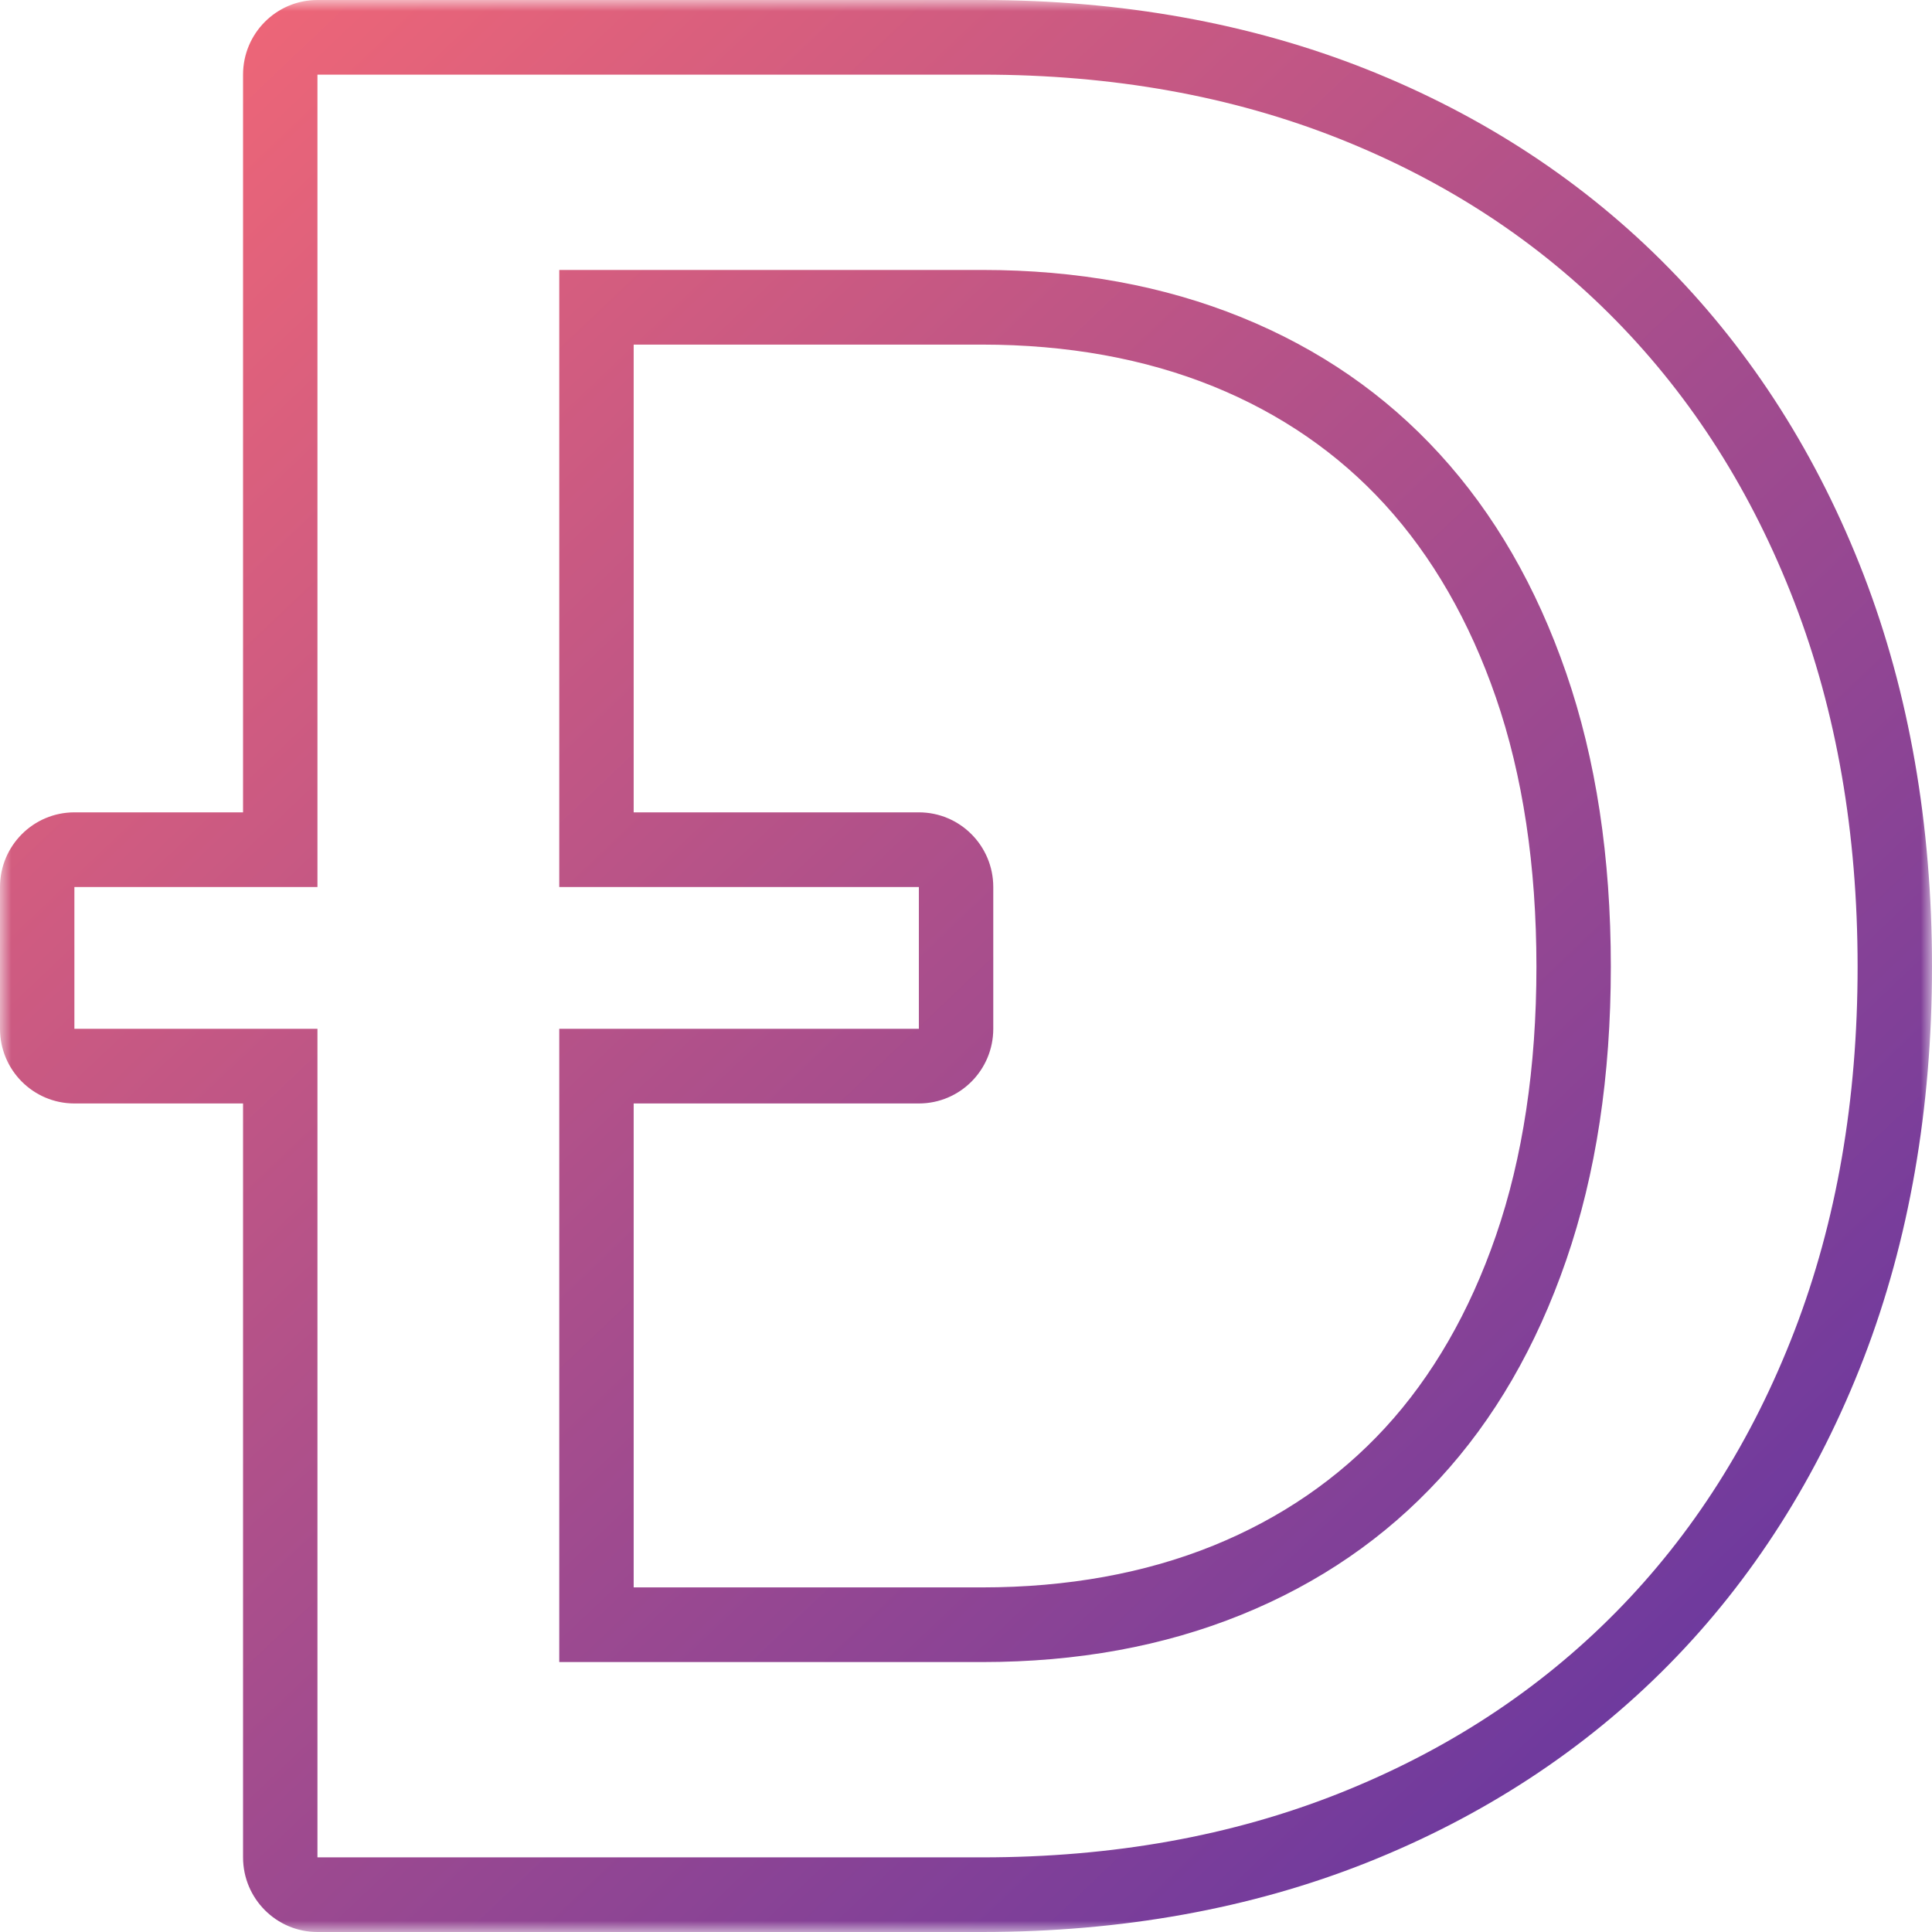<?xml version="1.0" encoding="UTF-8"?>
<svg width="87px" height="87px" viewBox="0 0 87 87" version="1.1" xmlns="http://www.w3.org/2000/svg" xmlns:xlink="http://www.w3.org/1999/xlink">
    <!-- Generator: Sketch 47.1 (45422) - http://www.bohemiancoding.com/sketch -->
    <title>Page 1</title>
    <desc>Created with Sketch.</desc>
    <defs>
        <polygon id="path-1" points="87 0 87 87 0 87 0 0 87 0"></polygon>
        <linearGradient x1="0%" y1="-8.179%" x2="92.417%" y2="89.079%" id="linearGradient-3">
            <stop stop-color="#FF6C72" offset="0%"></stop>
            <stop stop-color="#6737A0" offset="100%"></stop>
        </linearGradient>
    </defs>
    <g id="Page-1" stroke="none" stroke-width="1" fill="none" fill-rule="evenodd">
        <g id="Home" transform="translate(-315, -869)">
            <g id="Page-1" transform="translate(315, 869)">
                <mask id="mask-2" fill="white">
                    <use xlink:href="#path-1"></use>
                </mask>
                <g id="Clip-2"></g>
                <path d="M28.535,15.518 L44.227,15.518 C48.055,15.518 51.559,16.151 54.64,17.401 C57.659,18.626 60.257,20.415 62.361,22.719 C64.495,25.054 66.177,27.976 67.361,31.406 C68.573,34.917 69.187,38.995 69.187,43.528 C69.187,48.061 68.573,52.139 67.361,55.648 C66.179,59.076 64.499,61.987 62.371,64.299 C60.263,66.589 57.663,68.372 54.64,69.599 C51.56,70.848 48.057,71.482 44.227,71.482 L28.535,71.482 L28.535,49.69 L41.378,49.69 C43.227,49.69 44.728,48.186 44.728,46.329 L44.728,39.943 C44.728,38.086 43.227,36.581 41.378,36.581 L28.535,36.581 L28.535,15.518 Z M44.227,0 L14.295,0 C12.445,0 10.945,1.505 10.945,3.361 L10.945,36.581 L3.35,36.581 C1.5,36.581 0,38.086 0,39.943 L0,46.329 C0,48.186 1.5,49.69 3.35,49.69 L10.945,49.69 L10.945,83.639 C10.945,85.495 12.445,87 14.295,87 L44.227,87 C50.507,87 56.333,85.949 61.544,83.879 C66.795,81.791 71.369,78.793 75.142,74.967 C78.911,71.146 81.867,66.499 83.928,61.154 C85.966,55.858 87,49.928 87,43.528 C87,37.128 85.966,31.198 83.929,25.903 C81.869,20.56 78.914,15.905 75.147,12.067 C71.375,8.22 66.798,5.21 61.544,3.121 C56.331,1.05 50.505,0 44.227,0 L44.227,0 Z M25.184,39.943 L41.378,39.943 L41.378,46.329 L25.184,46.329 L25.184,74.844 L44.227,74.844 C48.507,74.844 52.398,74.134 55.897,72.715 C59.396,71.295 62.375,69.25 64.831,66.58 C67.289,63.911 69.187,60.633 70.527,56.749 C71.868,52.864 72.537,48.458 72.537,43.528 C72.537,38.598 71.868,34.192 70.527,30.307 C69.187,26.423 67.289,23.137 64.831,20.448 C62.375,17.759 59.396,15.705 55.897,14.285 C52.398,12.866 48.507,12.156 44.227,12.156 L25.184,12.156 L25.184,39.943 L25.184,39.943 Z M44.227,3.361 C50.107,3.361 55.469,4.323 60.309,6.246 C65.147,8.17 69.298,10.896 72.761,14.425 C76.224,17.955 78.903,22.184 80.803,27.114 C82.7,32.044 83.65,37.515 83.65,43.528 C83.65,49.541 82.7,55.012 80.803,59.942 C78.903,64.872 76.224,69.092 72.761,72.603 C69.298,76.113 65.147,78.83 60.309,80.754 C55.469,82.677 50.107,83.639 44.227,83.639 L14.295,83.639 L14.295,46.329 L3.35,46.329 L3.35,39.943 L14.295,39.943 L14.295,3.361 L44.227,3.361 L44.227,3.361 Z" id="Fill-1" fill="url(#linearGradient-3)" mask="url(#mask-2)"></path>
            </g>
        </g>
    </g>
</svg>
